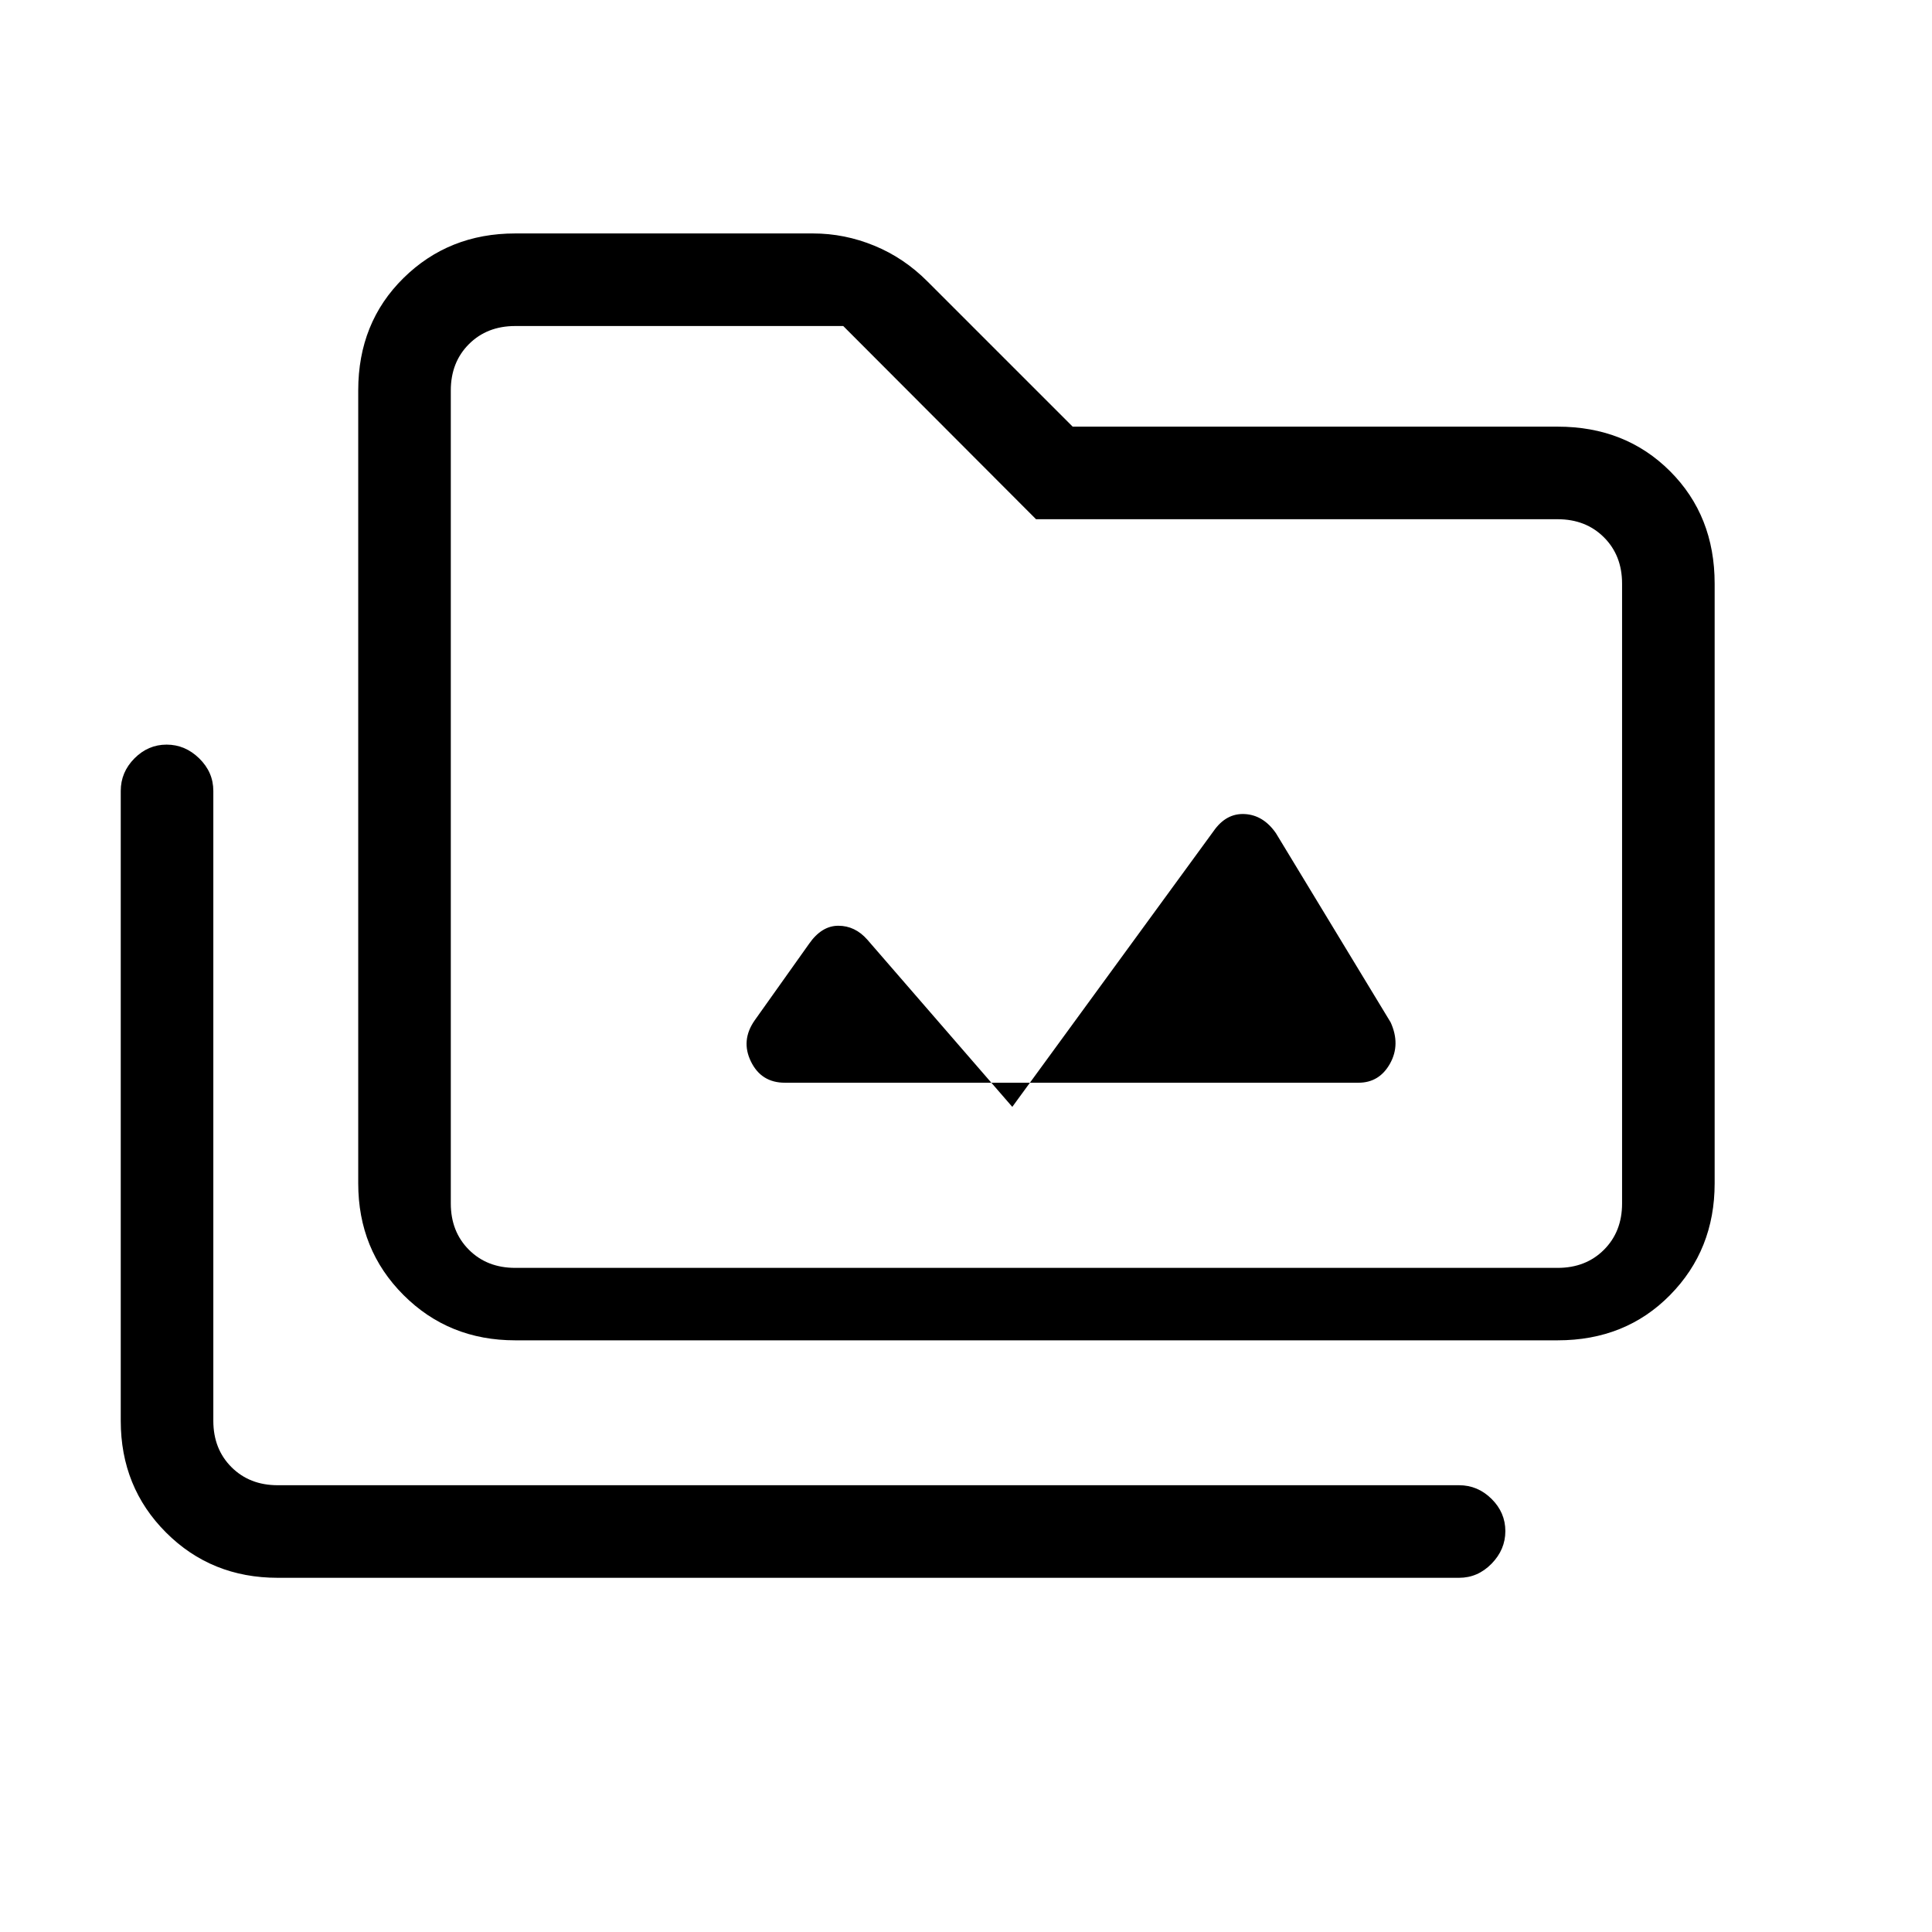 <svg xmlns="http://www.w3.org/2000/svg" height="20" viewBox="0 -960 960 960" width="20"><path d="M138-176q-33 0-55.5-22.5T60-254v-313q0-9.3 6.79-16.15 6.79-6.85 16-6.85T99-583.15q7 6.85 7 16.15v313q0 14 9 23t23 9h587q9.3 0 16.15 6.79 6.85 6.79 6.85 16T741.15-183q-6.85 7-16.15 7H138Zm118-118q-33 0-55.5-22.5T178-372v-394q0-33.7 22.5-55.85T256-844h148q15.65 0 30.46 6.09Q449.27-831.83 461-820l72 72h241q33.7 0 55.85 22.15T852-670v298q0 33-22.15 55.5T774-294H256Zm0-36h518q14 0 23-9t9-23v-308q0-14-9-23t-23-9H514.8L419-798H256q-14 0-23 9t-9 23v404q0 14 9 23t23 9Zm-32 0v-468 468Zm279-80-72.06-83.12q-6.08-6.88-14.38-6.88-8.31 0-14.56 9l-27 38q-7 10-1.85 20.5Q378.29-422 390-422h285q10.38 0 15.69-9.5Q696-441 691-452l-57-94q-6.25-9-15.5-9.5T603-547L503-410Z"/></svg>